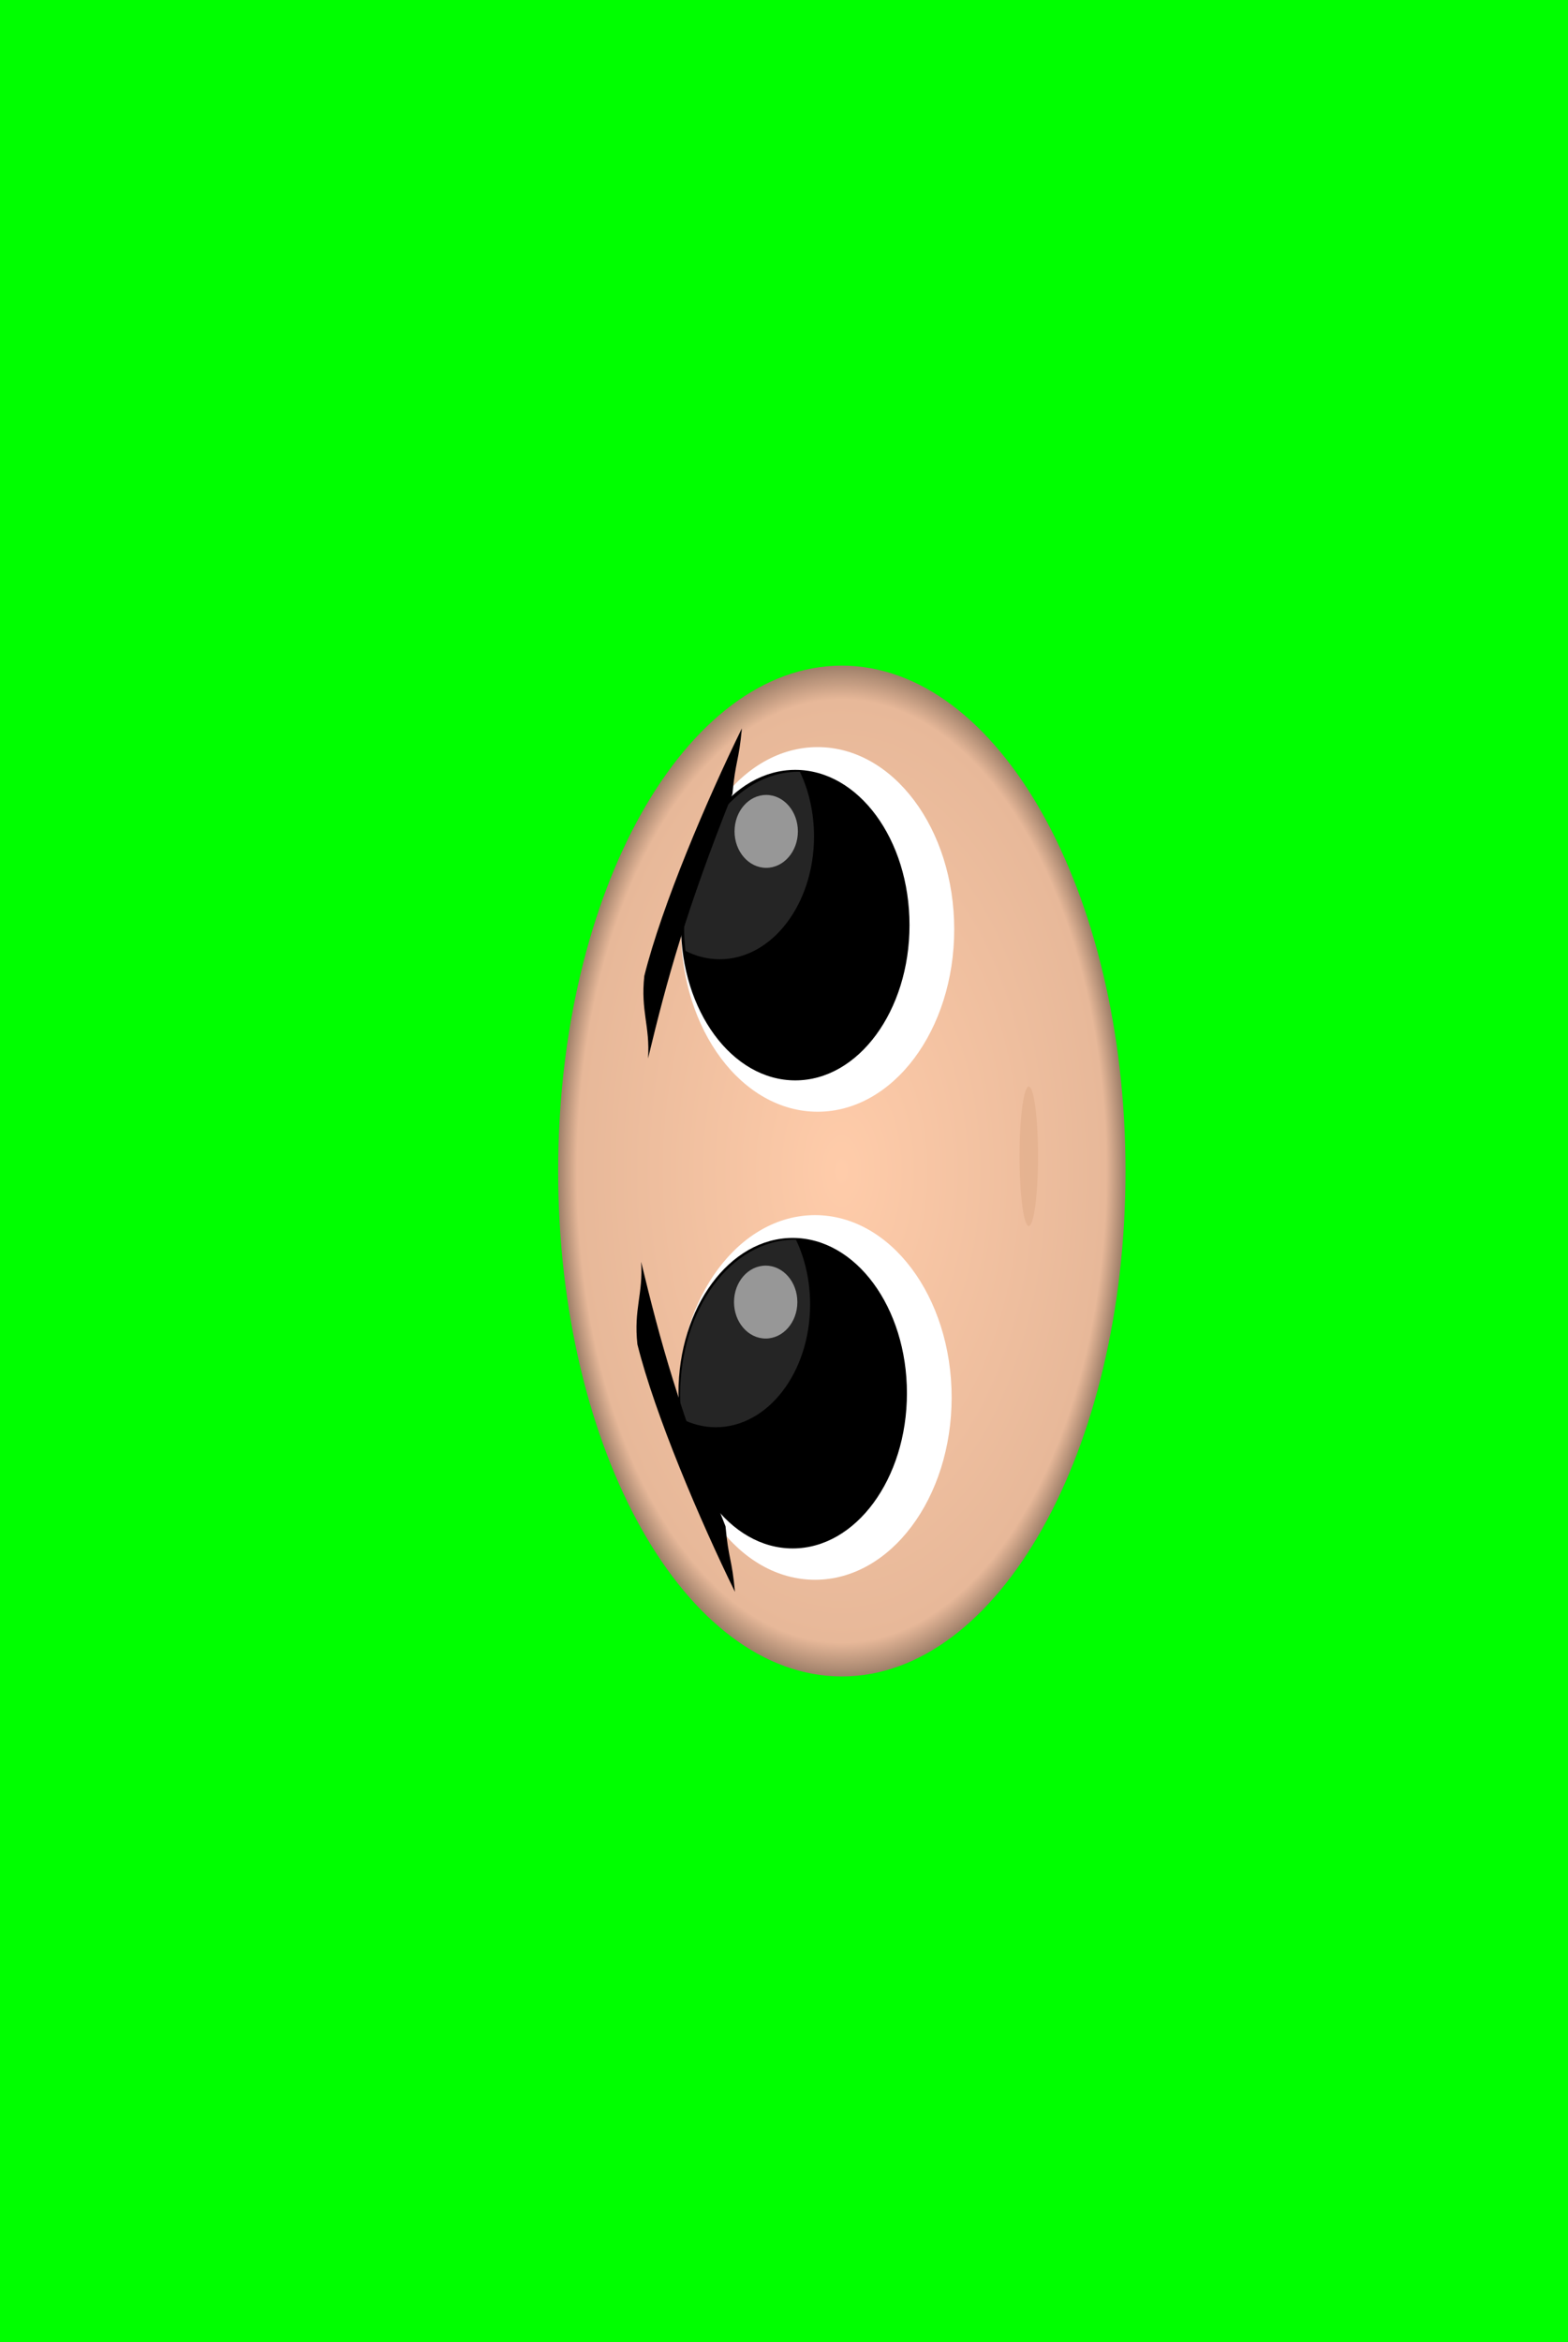 <?xml version="1.0" encoding="UTF-8" standalone="no"?>
<!-- Created with Inkscape (http://www.inkscape.org/) -->

<svg
   xmlns:dc="http://purl.org/dc/elements/1.1/"
   xmlns:cc="http://creativecommons.org/ns#"
   xmlns:rdf="http://www.w3.org/1999/02/22-rdf-syntax-ns#"
   xmlns:svg="http://www.w3.org/2000/svg"
   xmlns="http://www.w3.org/2000/svg"
   xmlns:xlink="http://www.w3.org/1999/xlink"
   xmlns:sodipodi="http://sodipodi.sourceforge.net/DTD/sodipodi-0.dtd"
   xmlns:inkscape="http://www.inkscape.org/namespaces/inkscape"
   width="707.086"
   height="1055.579"
   id="svg2"
   version="1.1"
   inkscape:version="0.48.4 r9939"
   sodipodi:docname="bman_v1_texture.png">
  <rect width="100%" height="100%" fill="#808080" stroke="none"/>
  <defs
     id="defs4">
    <linearGradient
       id="linearGradient3834">
      <stop
         style="stop-color:#ffccaa;stop-opacity:1;"
         offset="0"
         id="stop3836" />
      <stop
         id="stop3842"
         offset="0.933"
         style="stop-color:#e7b899;stop-opacity:1;" />
      <stop
         style="stop-color:#9e7f69;stop-opacity:1;"
         offset="1"
         id="stop3838" />
    </linearGradient>
    <linearGradient
       id="linearGradient3923">
      <stop
         id="stop3925"
         offset="0"
         style="stop-color:#ffffff;stop-opacity:1;" />
      <stop
         style="stop-color:#f9f9f9;stop-opacity:1;"
         offset="0.941"
         id="stop3931" />
      <stop
         id="stop3927"
         offset="1"
         style="stop-color:#cfcfcf;stop-opacity:1;" />
    </linearGradient>
    <linearGradient
       id="linearGradient4118">
      <stop
         id="stop4122"
         offset="0"
         style="stop-color:#f9f9f9;stop-opacity:1;" />
      <stop
         style="stop-color:#cfcfcf;stop-opacity:1;"
         offset="1"
         id="stop4124" />
    </linearGradient>
    <radialGradient
       inkscape:collect="always"
       xlink:href="#linearGradient3834"
       id="radialGradient3030"
       gradientUnits="userSpaceOnUse"
       gradientTransform="matrix(1,0,0,0.829,0,100.338)"
       cx="459.114"
       cy="587.692"
       fx="459.114"
       fy="587.692"
       r="227.789" />
  </defs>
  <sodipodi:namedview
     id="base"
     pagecolor="#ffffff"
     bordercolor="#666666"
     borderopacity="1.0"
     inkscape:pageopacity="0.0"
     inkscape:pageshadow="2"
     inkscape:zoom="0.7"
     inkscape:cx="410.66275"
     inkscape:cy="545.83414"
     inkscape:document-units="px"
     inkscape:current-layer="layer1"
     showgrid="false"
     fit-margin-top="300"
     fit-margin-left="200"
     fit-margin-right="200"
     fit-margin-bottom="300"
     inkscape:window-width="1280"
     inkscape:window-height="1002"
     inkscape:window-x="-8"
     inkscape:window-y="-8"
     inkscape:window-maximized="1" />
  <g
     inkscape:label="Ebene 1"
     inkscape:groupmode="layer"
     id="layer1"
     transform="translate(1.627,-79.703)">
    <rect
       style="fill:#00ff00;fill-opacity:1;fill-rule:nonzero;stroke:#000000;stroke-width:0.5;stroke-linecap:butt;stroke-linejoin:bevel;stroke-miterlimit:4;stroke-opacity:1;stroke-dasharray:none;stroke-dashoffset:10"
       id="rect3011"
       width="1001.429"
       height="1142.857"
       x="-175.873"
       y="36.75" />
    <g
       id="g3013"
       transform="matrix(0,-1,0.833,0,-128.124,959.409)">
      <path
         transform="matrix(1,0,0,0.813,-107.198,129.796)"
         d="m 686.904,587.692 c 0,104.326 -101.985,188.899 -227.789,188.899 -125.805,0 -227.789,-84.573 -227.789,-188.899 0,-104.326 101.985,-188.899 227.789,-188.899 125.805,0 227.789,84.573 227.789,188.899 z"
         sodipodi:ry="188.89853"
         sodipodi:rx="227.7894"
         sodipodi:cy="587.69202"
         sodipodi:cx="459.11432"
         id="path3757"
         style="fill:url(#radialGradient3030);fill-opacity:1"
         sodipodi:type="arc" />
      <path
         transform="matrix(1.271,0,0,1.331,-120.787,50.239)"
         d="m 522.249,408.895 c 0,30.684 -28.945,55.558 -64.65,55.558 -35.705,0 -64.65,-24.874 -64.65,-55.558 0,-30.684 28.945,-55.558 64.65,-55.558 35.705,0 64.65,24.874 64.65,55.558 z"
         sodipodi:ry="55.558392"
         sodipodi:rx="64.649765"
         sodipodi:cy="408.89502"
         sodipodi:cx="457.59909"
         id="path3759"
         style="fill:#ffffff"
         sodipodi:type="arc" />
      <path
         transform="matrix(1.271,0,0,1.331,-173.424,15.278)"
         d="m 555.584,426.068 c 0,25.663 -24.648,46.467 -55.053,46.467 -30.405,0 -55.053,-20.804 -55.053,-46.467 0,-25.663 24.648,-46.467 55.053,-46.467 30.405,0 55.053,20.804 55.053,46.467 z"
         sodipodi:ry="46.467018"
         sodipodi:rx="55.053314"
         sodipodi:cy="426.0676"
         sodipodi:cx="500.53058"
         id="path3761"
         style="fill:#000000"
         sodipodi:type="arc" />
      <g
         id="g3791-0"
         transform="matrix(1.271,0,0,1.331,-361.264,43.462)">
        <path
           sodipodi:type="arc"
           style="fill:#ffffff"
           id="path3759-9"
           sodipodi:cx="457.59909"
           sodipodi:cy="408.89502"
           sodipodi:rx="64.649765"
           sodipodi:ry="55.558392"
           d="m 522.249,408.895 c 0,30.684 -28.945,55.558 -64.65,55.558 -35.705,0 -64.65,-24.874 -64.65,-55.558 0,-30.684 28.945,-55.558 64.65,-55.558 35.705,0 64.65,24.874 64.65,55.558 z"
           transform="translate(23.234,4.041)" />
        <path
           sodipodi:type="arc"
           style="fill:#000000"
           id="path3761-4"
           sodipodi:cx="500.53058"
           sodipodi:cy="426.0676"
           sodipodi:rx="55.053314"
           sodipodi:ry="46.467018"
           d="m 555.584,426.068 c 0,25.663 -24.648,46.467 -55.053,46.467 -30.405,0 -55.053,-20.804 -55.053,-46.467 0,-25.663 24.648,-46.467 55.053,-46.467 30.405,0 55.053,20.804 55.053,46.467 z"
           transform="translate(-18.183,-22.223)" />
      </g>
      <path
         id="path3761-7"
         d="m 461.896,522.187 c -3.657,0 -7.245,0.272 -10.75,0.75 -2.429,5.749 -3.781,11.989 -3.781,18.531 0,28.206 24.771,51.062 55.344,51.062 10.683,0 20.666,-2.789 29.125,-7.625 0.005,-0.292 0.031,-0.582 0.031,-0.875 0,-34.161 -31.326,-61.844 -69.969,-61.844 z"
         style="fill:#333333;fill-opacity:0.726"
         inkscape:connector-curvature="0" />
      <path
         id="path3761-7-7"
         d="m 250.982,520.066 c -3.657,0 -7.245,0.272 -10.75,0.75 -2.429,5.749 -3.781,11.989 -3.781,18.531 0,28.206 24.771,51.062 55.344,51.062 10.683,0 20.666,-2.789 29.125,-7.625 0.005,-0.292 0.031,-0.582 0.031,-0.875 0,-34.161 -31.326,-61.844 -69.969,-61.844 z"
         style="fill:#333333;fill-opacity:0.726"
         inkscape:connector-curvature="0" />
      <path
         d="m 390,708.791 c 0,2.761 -14.071,5 -31.429,5 -17.358,0 -31.429,-2.239 -31.429,-5 0,-2.761 14.071,-5 31.429,-5 17.358,0 31.429,2.239 31.429,5 z"
         sodipodi:ry="5"
         sodipodi:rx="31.428572"
         sodipodi:cy="708.79077"
         sodipodi:cx="358.57144"
         id="path3044"
         style="fill:#deaa87;fill-opacity:0.558;stroke:#000000;stroke-width:1.096;stroke-opacity:0"
         sodipodi:type="arc" />
      <path
         d="m 521.429,566.648 c 0,9.468 -7.355,17.143 -16.429,17.143 -9.073,0 -16.429,-7.675 -16.429,-17.143 0,-9.468 7.355,-17.143 16.429,-17.143 9.073,0 16.429,7.675 16.429,17.143 z"
         sodipodi:ry="17.142857"
         sodipodi:rx="16.428572"
         sodipodi:cy="566.64789"
         sodipodi:cx="505"
         id="path3046"
         style="fill:#f2f2f2;fill-opacity:0.558;stroke:#000000;stroke-width:1.096;stroke-opacity:0"
         sodipodi:type="arc" />
      <path
         d="m 521.429,566.648 c 0,9.468 -7.355,17.143 -16.429,17.143 -9.073,0 -16.429,-7.675 -16.429,-17.143 0,-9.468 7.355,-17.143 16.429,-17.143 9.073,0 16.429,7.675 16.429,17.143 z"
         sodipodi:ry="17.142857"
         sodipodi:rx="16.428572"
         sodipodi:cy="566.64789"
         sodipodi:cx="505"
         id="path3046-4"
         style="fill:#f2f2f2;fill-opacity:0.558;stroke:#000000;stroke-width:1.096;stroke-opacity:0"
         sodipodi:type="arc"
         transform="translate(-212.143,-0.286)" />
      <path
         sodipodi:nodetypes="ccccc"
         inkscape:connector-curvature="0"
         id="path4022-3"
         d="m 551.428,553.471 c -31.922,-18.781 -79.789,-43.319 -111.57,-52.811 -15.871,-2.075 -22.585,3.163 -37.182,2.022 35.628,10.299 66.052,20.285 119.236,45.693 14.982,1.616 14.534,3.481 29.516,5.097 z"
         style="fill:#000000;fill-opacity:1;stroke:#000000;stroke-width:0.877;stroke-miterlimit:4;stroke-opacity:0;stroke-dasharray:none" />
      <path
         sodipodi:nodetypes="ccccc"
         inkscape:connector-curvature="0"
         id="path4022-3-1"
         d="m 162.267,549.72 c 31.922,-18.781 79.789,-43.319 111.57,-52.811 15.871,-2.075 22.585,3.163 37.182,2.022 -35.628,10.299 -66.052,20.285 -119.236,45.693 -14.982,1.616 -14.534,3.481 -29.516,5.097 z"
         style="fill:#000000;fill-opacity:1;stroke:#000000;stroke-width:0.877;stroke-miterlimit:4;stroke-opacity:0;stroke-dasharray:none" />
    </g>
  </g>
</svg>
